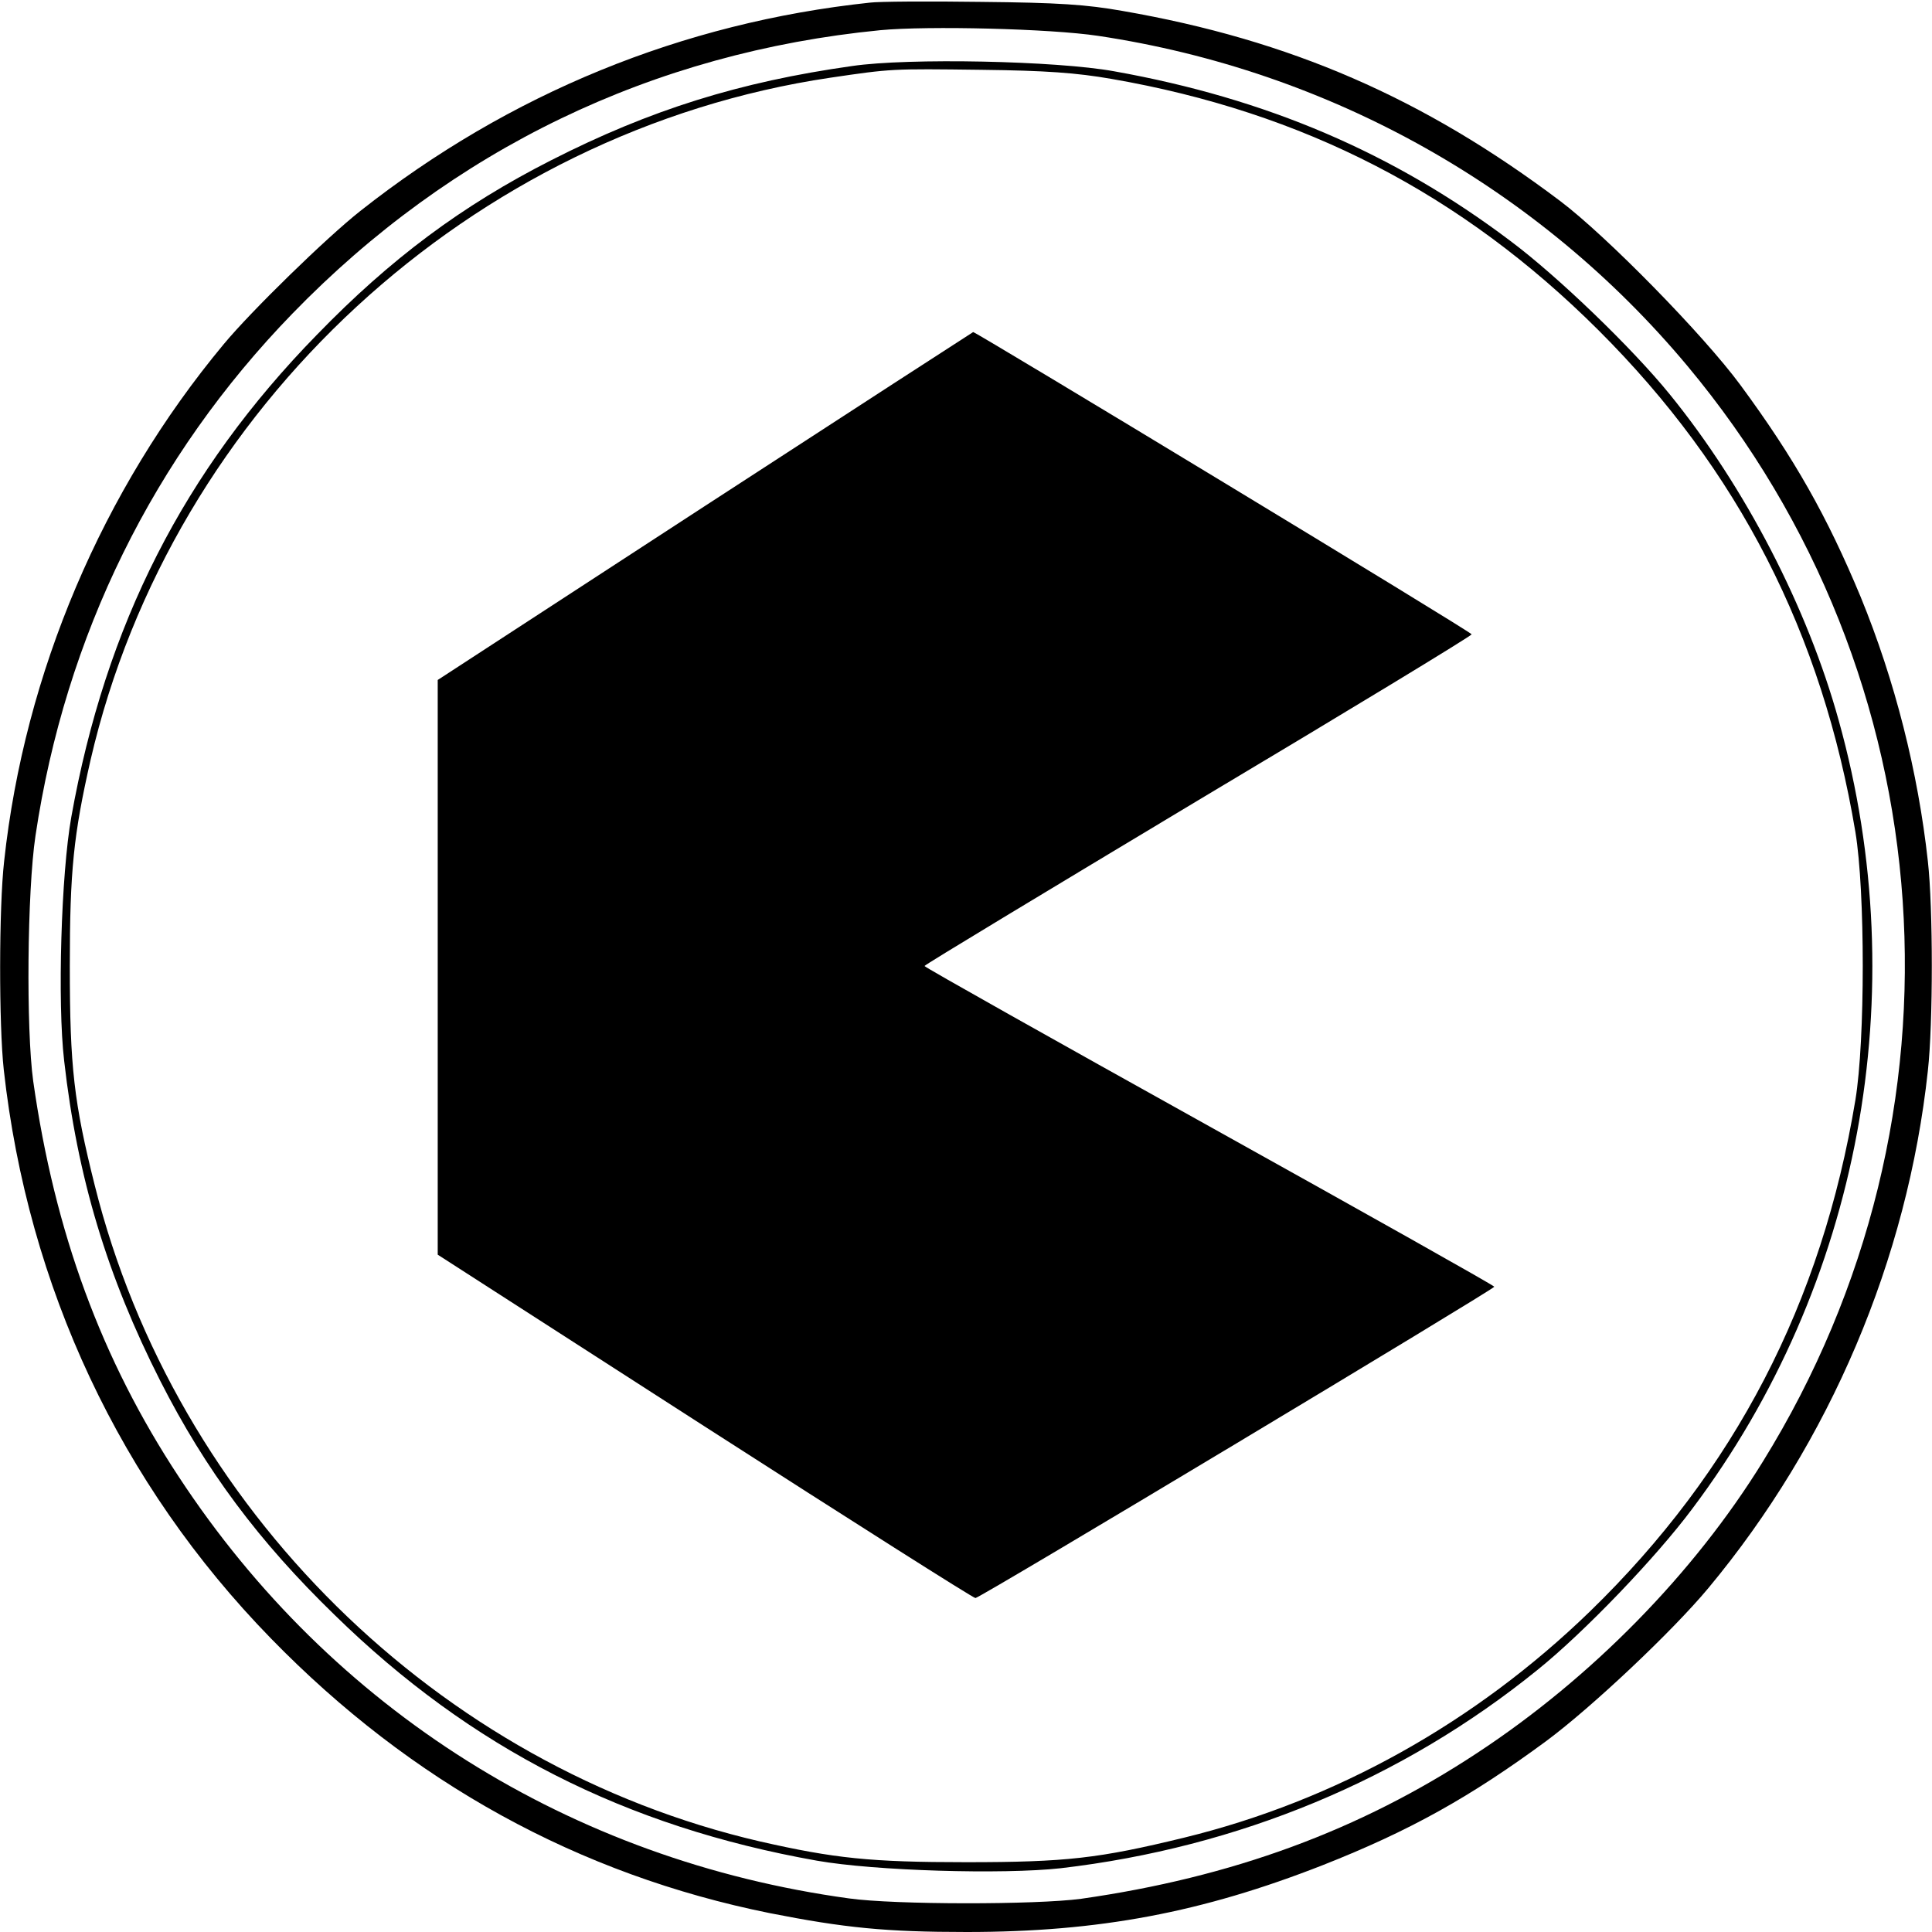 <?xml version="1.0" standalone="no"?>
<!DOCTYPE svg PUBLIC "-//W3C//DTD SVG 20010904//EN"
 "http://www.w3.org/TR/2001/REC-SVG-20010904/DTD/svg10.dtd">
<svg version="1.0" xmlns="http://www.w3.org/2000/svg"
 width="512pt" height="512pt" viewBox="0 0 512 512"
 preserveAspectRatio="xMidYMid meet">
<g transform="translate(0,512) scale(0.1,-0.1)"
fill="#000000" stroke="none">
<path d="M2305 5113 c-497 -53 -956 -241 -1350 -552 -90 -71 -289 -265 -362
-353 -322 -387 -528 -872 -582 -1370 -14 -123 -14 -435 -1 -553 64 -576 309
-1098 708 -1507 372 -382 816 -626 1322 -728 198 -39 307 -50 522 -50 351 0
624 52 943 177 231 91 392 181 594 330 121 90 333 290 428 404 323 388 528
872 582 1371 14 126 14 432 0 556 -26 236 -87 478 -178 700 -89 214 -176 368
-319 562 -98 133 -355 395 -477 487 -362 273 -716 427 -1160 504 -96 17 -170
22 -375 24 -140 2 -273 1 -295 -2z m605 -88 c614 -92 1168 -403 1562 -875 687
-823 767 -1987 200 -2903 -183 -297 -455 -574 -758 -773 -311 -205 -649 -329
-1049 -386 -119 -16 -494 -16 -615 1 -737 101 -1371 500 -1776 1117 -205 311
-329 648 -386 1049 -19 137 -16 503 6 650 79 530 313 1005 681 1384 423 436
955 692 1558 751 127 12 451 4 577 -15z"/>
<path d="M2258 4945 c-298 -42 -535 -116 -798 -250 -236 -120 -425 -261 -620
-462 -353 -361 -560 -769 -651 -1278 -27 -151 -37 -492 -19 -646 35 -309 114
-571 255 -849 120 -236 261 -425 462 -620 361 -353 770 -561 1278 -651 153
-27 492 -37 646 -20 471 55 905 235 1264 526 124 100 314 298 410 427 445 592
589 1367 388 2088 -83 300 -248 619 -448 865 -99 122 -297 313 -423 407 -309
233 -646 377 -1049 449 -153 28 -546 36 -695 14z m687 -34 c509 -88 928 -304
1291 -666 371 -370 593 -803 681 -1330 26 -156 26 -553 0 -710 -89 -538 -320
-983 -703 -1355 -304 -295 -675 -502 -1076 -600 -226 -55 -312 -65 -578 -65
-253 0 -348 10 -546 55 -854 198 -1549 883 -1763 1739 -55 219 -66 313 -66
581 0 253 10 348 55 546 216 934 1011 1667 1960 1808 163 24 162 24 400 21
172 -2 253 -8 345 -24z"/>
<path d="M1868 3779 l-708 -461 0 -761 0 -762 707 -455 c389 -250 712 -455
718 -455 12 0 1374 818 1375 825 0 3 -340 194 -755 425 -415 231 -755 422
-755 425 0 3 327 200 725 439 399 238 725 436 725 440 0 6 -1313 801 -1321
801 -2 -1 -322 -208 -711 -461z"/>
</g>
</svg>
